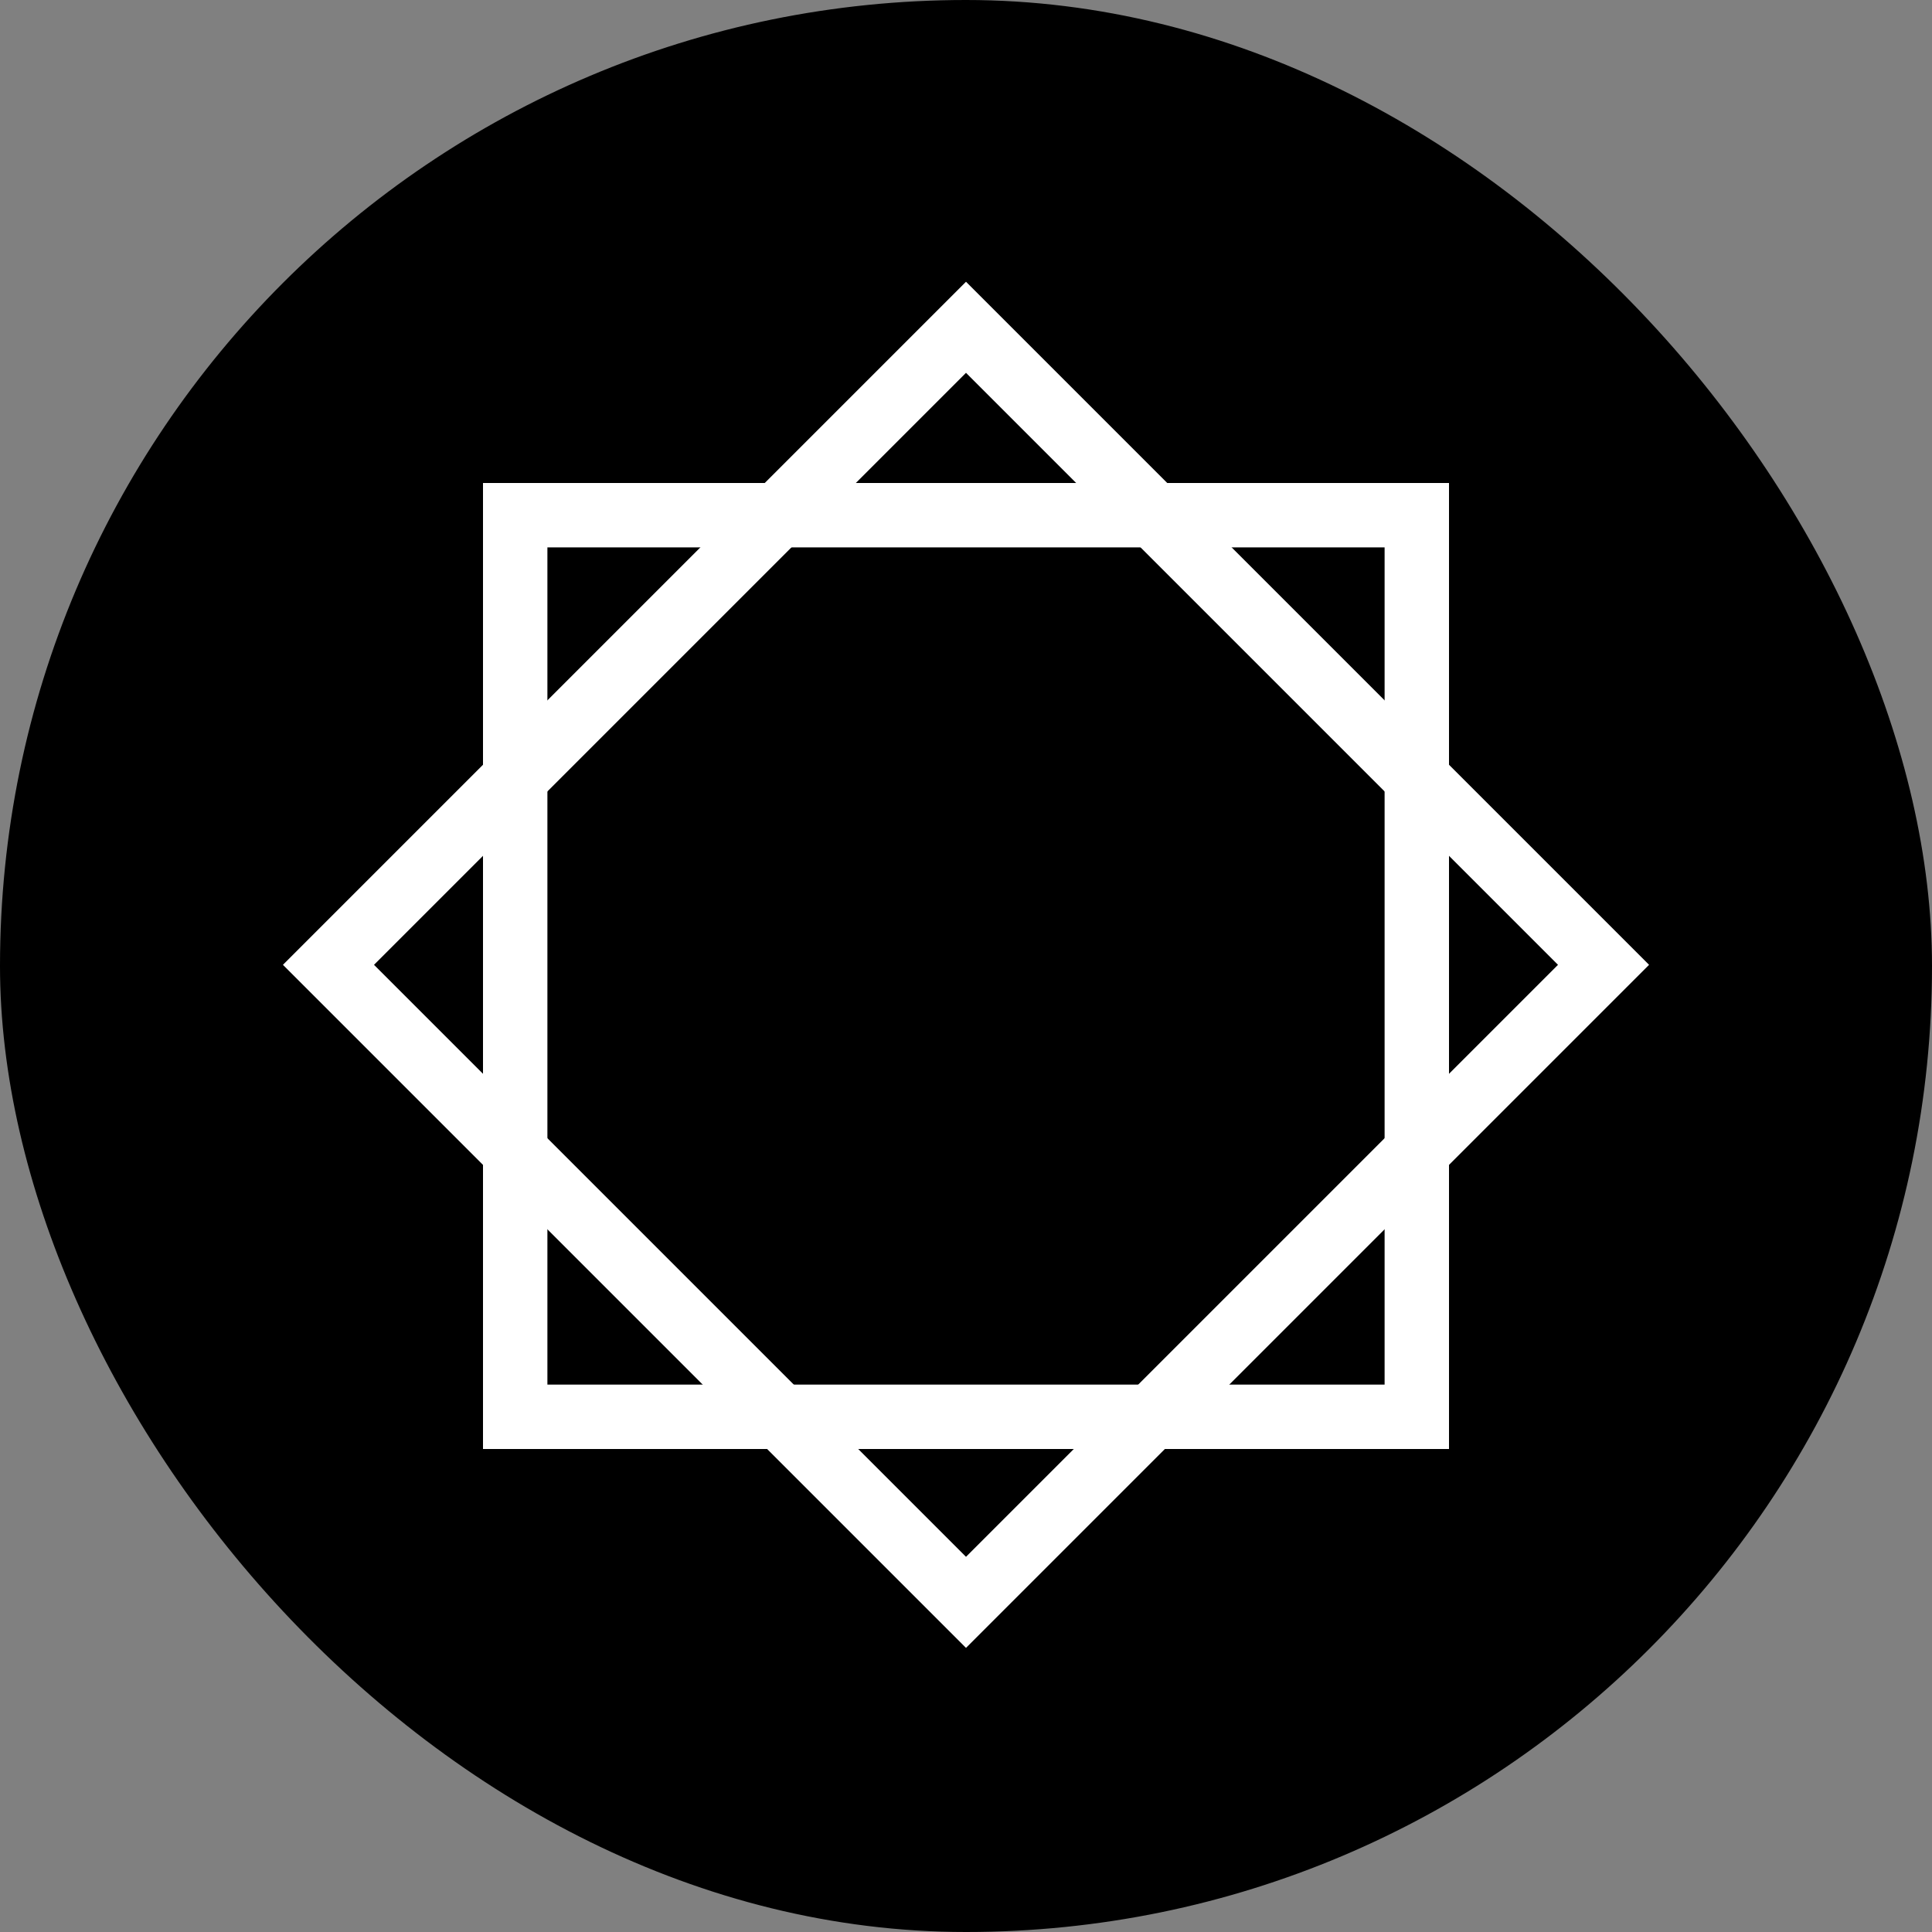 <svg width="240" height="240" viewBox="0 0 240 240" fill="none" xmlns="http://www.w3.org/2000/svg">
<rect x="0" y="0" width="240" height="240" fill="#808080" stroke="none"/>
<rect width="240" height="240" rx="120" fill="black"/>
<rect x="64" y="64" width="112" height="112" stroke="white" stroke-width="8"/>
<rect x="120" y="40.657" width="112" height="112" transform="rotate(45 120 40.657)" stroke="white" stroke-width="8"/>
</svg>

